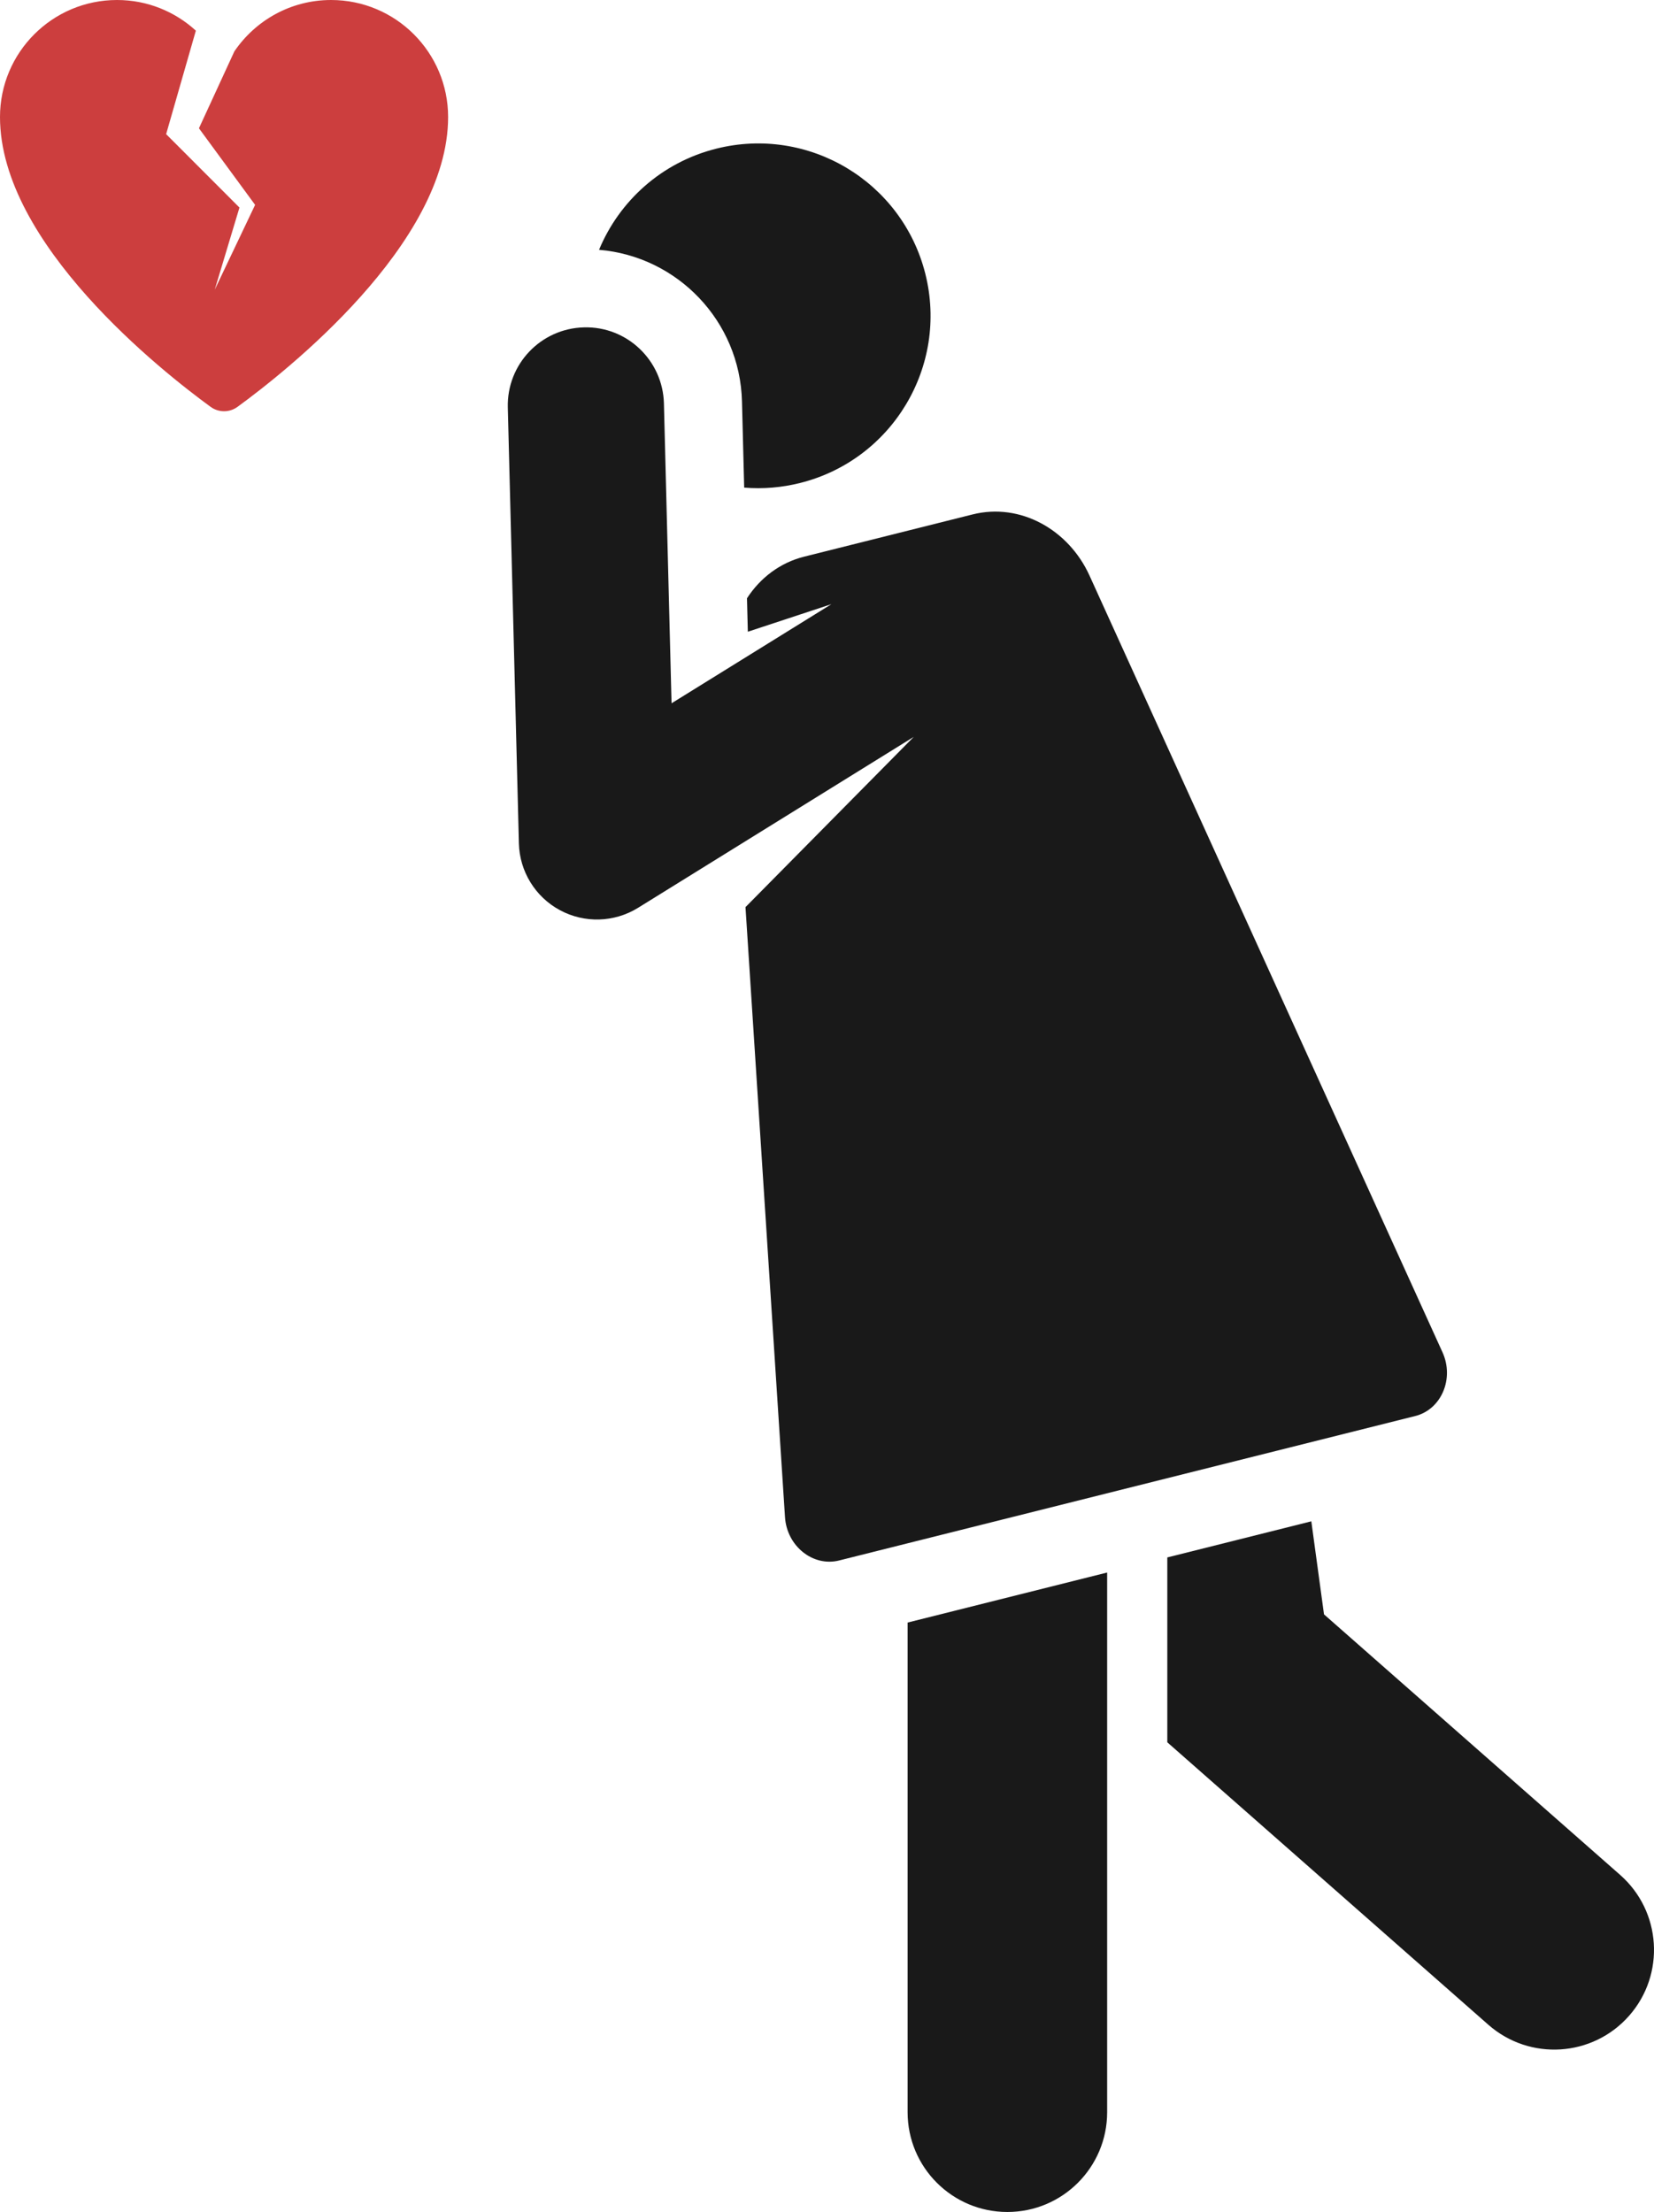 <?xml version="1.0" encoding="utf-8"?>
<!-- Generator: Adobe Illustrator 16.0.3, SVG Export Plug-In . SVG Version: 6.00 Build 0)  -->
<!DOCTYPE svg PUBLIC "-//W3C//DTD SVG 1.1//EN" "http://www.w3.org/Graphics/SVG/1.1/DTD/svg11.dtd">
<svg version="1.1" id="Layer_1" xmlns="http://www.w3.org/2000/svg" xmlns:xlink="http://www.w3.org/1999/xlink" x="0px" y="0px"
	 width="445.172px" height="595.281px" viewBox="0 0 445.172 595.281" enable-background="new 0 0 445.172 595.281"
	 xml:space="preserve">
<g>
	<g>
		<path fill="#CC3E3E" d="M89.11,0C78.272,0,68.744,5.492,63.08,13.826l-9.535,20.698L67.93,54.136l0.732,1l-0.414,0.866
			l-10.449,21.95l6.652-22.093L46.119,37.506L44.716,36.1l0.711-2.478l7.286-25.373C47.121,3.132,39.681,0,31.498,0
			C14.103,0,0,14.102,0,31.498c0,34.142,43.688,68.521,56.695,78c2.15,1.567,5.073,1.566,7.223-0.002
			c13.011-9.481,56.691-43.858,56.691-77.996C120.608,14.102,106.508,0,89.11,0z"/>
	</g>
</g>
<g>
	<g>
		<path fill="#191919" d="M436.057,504.568l-79.703-70.115l-3.414-25.041l-38.762,9.717v49.752l86.406,76.01
			c11.135,9.793,28.102,8.709,37.897-2.426C448.276,531.332,447.192,514.365,436.057,504.568z"/>
	</g>
</g>
<g>
	<g>
		<path fill="#191919" d="M293.143,424.404l-48.862,12.252v131.771c0,14.83,12.021,26.854,26.853,26.854
			c14.832,0,26.854-12.023,26.854-26.854V423.191L293.143,424.404z"/>
	</g>
</g>
<g>
	<g>
		<path fill="#191919" d="M388.243,363.912c0,0-95.021-209.052-95.02-209.051c-5.609-12.316-18.59-19.643-31.449-16.421
			c-17.893,4.485-29.229,7.328-45.352,11.371c-6.479,1.625-11.828,5.717-15.373,11.2l0.229,8.999l22.509-7.425l-43.04,26.681
			l-2.053-80.69c-0.295-11.602-9.959-20.813-21.543-20.474c-11.604,0.295-20.771,9.94-20.475,21.544l2.982,117.329
			c0.192,7.527,4.396,14.378,11.022,17.958c6.623,3.577,14.66,3.338,21.061-0.63l74.193-45.996l-45.285,45.815l10.631,164.16
			c0.511,7.856,7.576,13.42,14.55,11.672c33.854-8.488,121.211-30.392,155.092-38.883
			C387.912,379.314,391.483,371.039,388.243,363.912z"/>
	</g>
</g>
<g>
	<g>
		<path fill="#191919" d="M249.059,73.712c-6.229-24.841-31.416-39.936-56.266-33.707c-14.795,3.709-26.128,14.144-31.563,27.225
			c21.098,1.76,37.924,19.163,38.474,40.81l0.591,23.185c5.072,0.414,10.118-0.01,15.057-1.249
			C240.195,123.748,255.285,98.558,249.059,73.712z"/>
	</g>
</g>
</svg>
